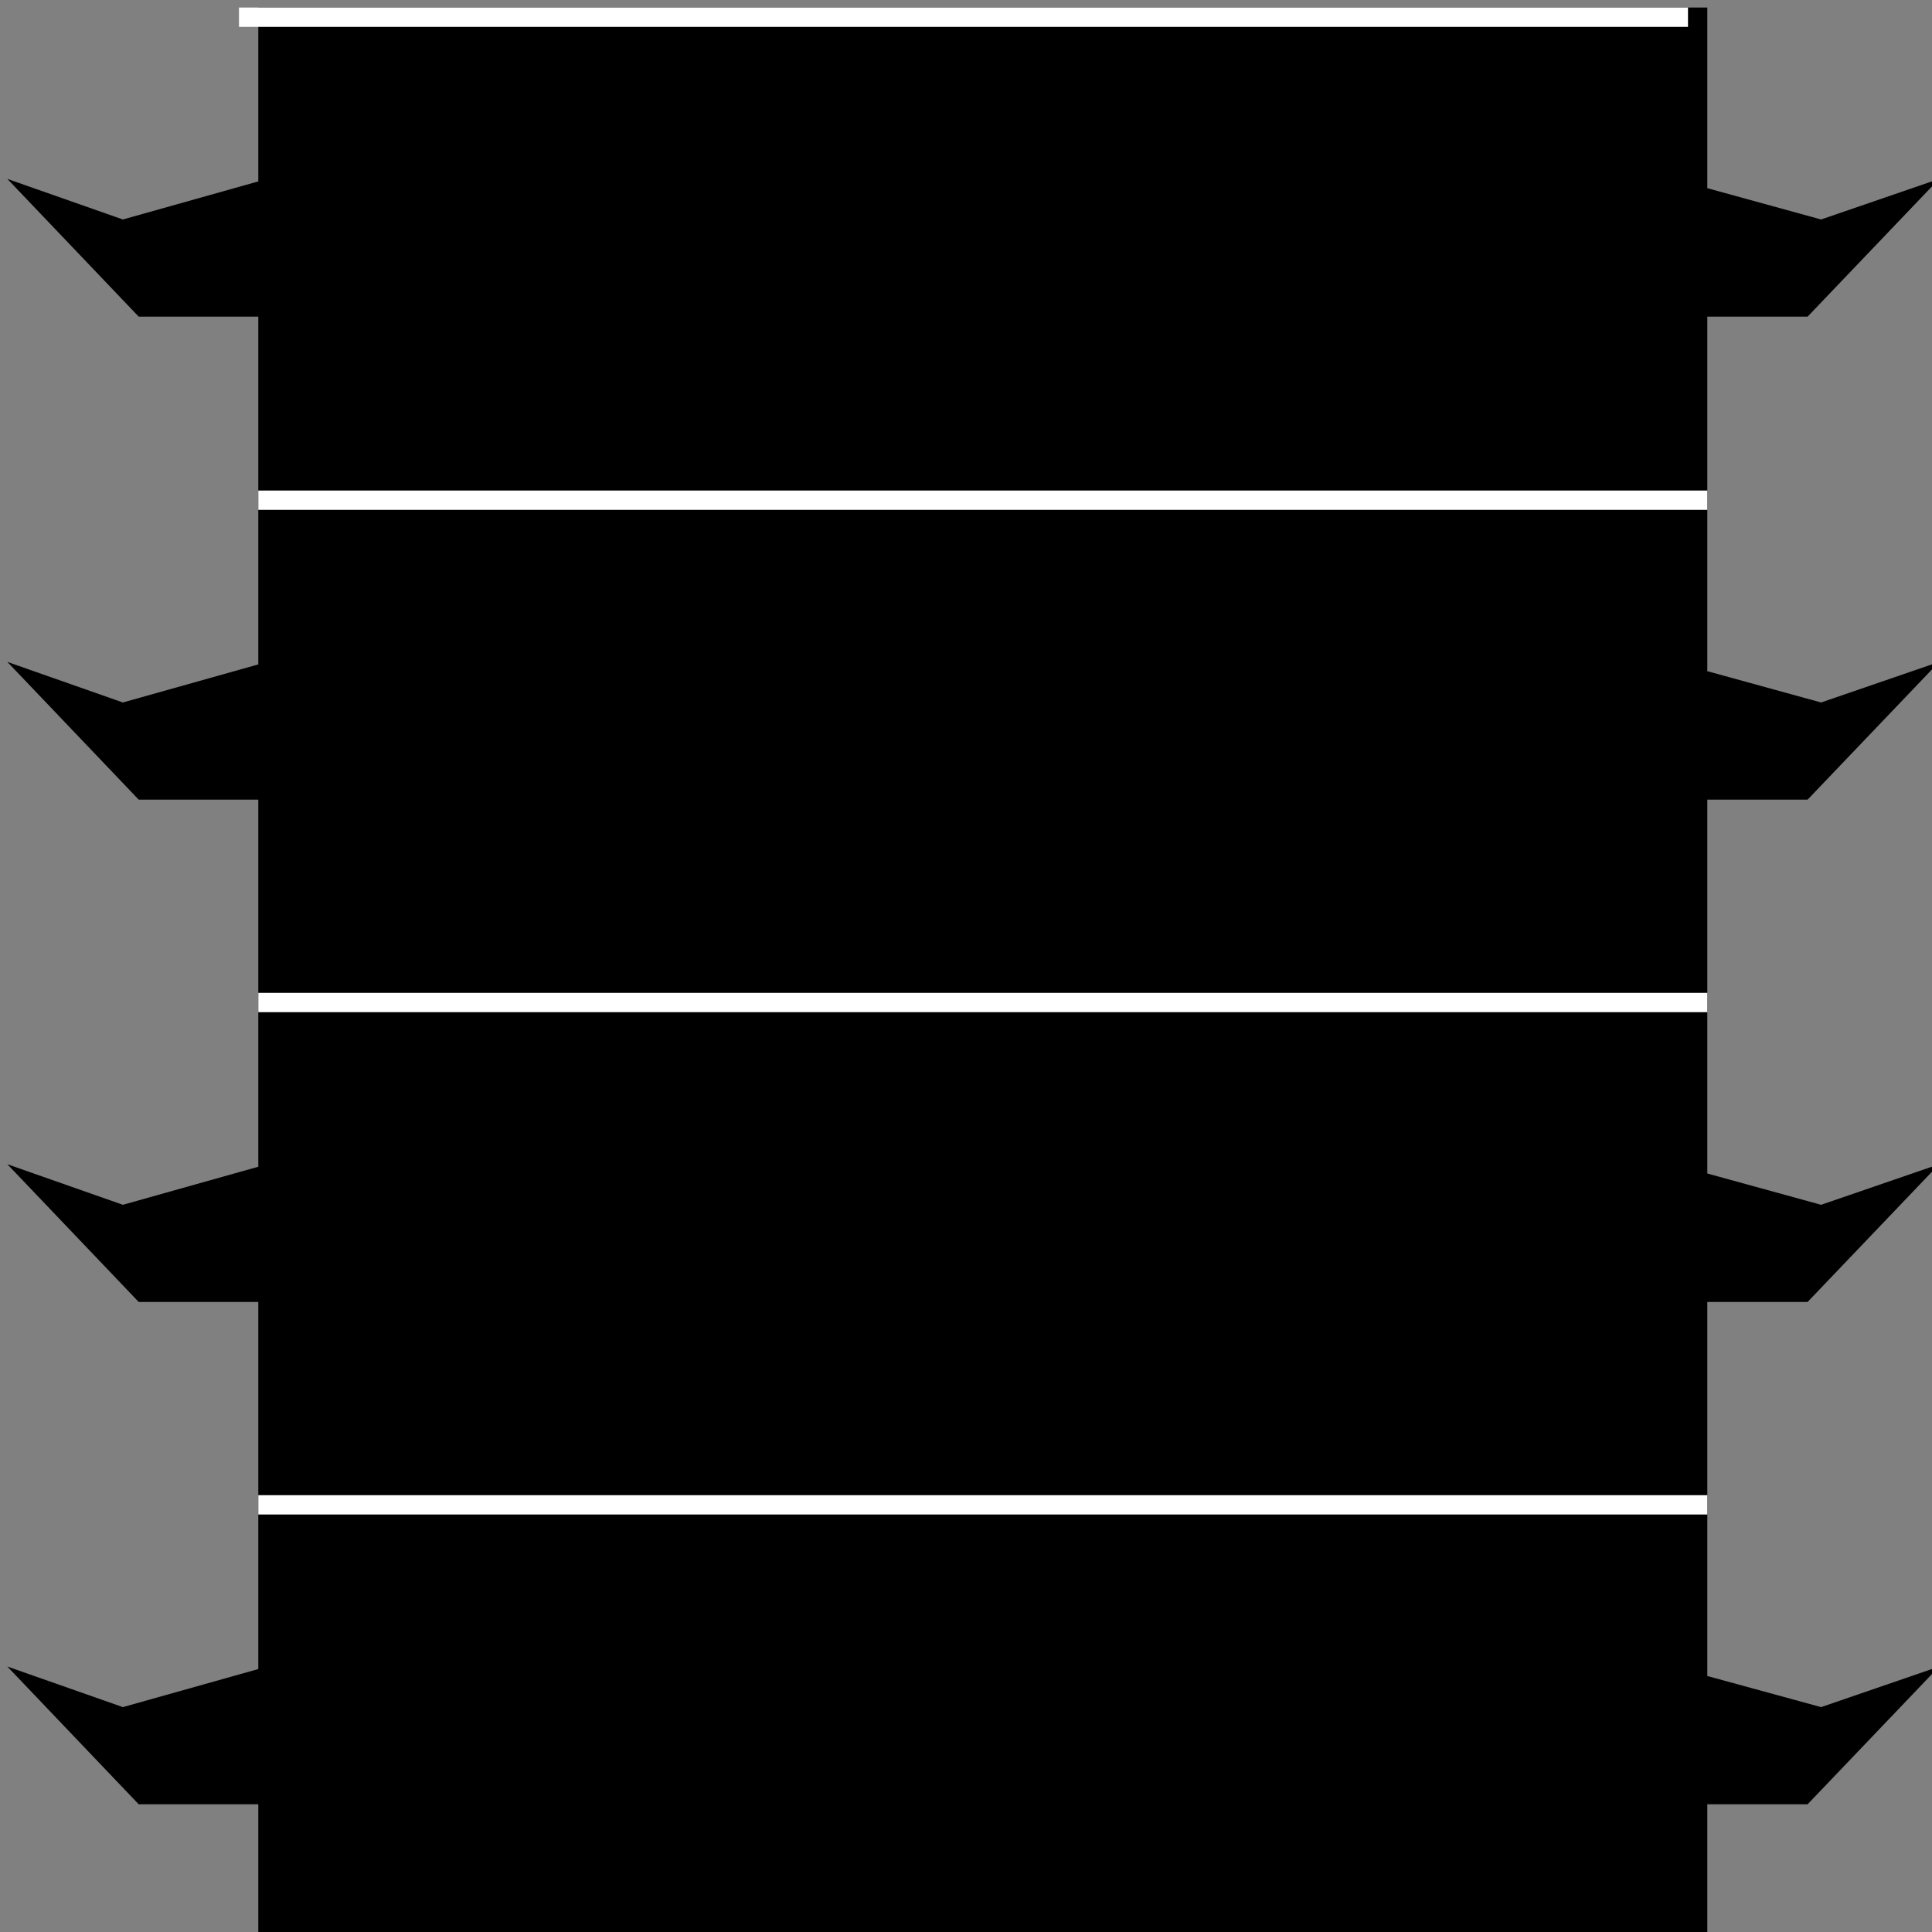 <svg id="Layer_2" data-name="Layer 2" xmlns="http://www.w3.org/2000/svg" viewBox="0 0 100 100"><rect x="0" y="0" width="100" height="100" fill="#808080" stroke="none"/><defs><style>.cls-1{fill:#fff;}</style></defs><title>centipede</title><polygon points="93.56 41.39 100.37 34.26 94.26 36.36 88.37 34.74 88.37 16.39 93.56 16.39 100.37 9.26 94.26 11.36 88.37 9.74 88.37 0.39 13.37 0.39 13.37 9.39 6.36 11.36 0.38 9.26 7.18 16.39 13.37 16.39 13.37 34.39 6.36 36.36 0.38 34.26 7.18 41.39 13.37 41.39 13.37 60.39 6.36 62.36 0.38 60.26 7.18 67.39 13.37 67.39 13.37 86.39 6.36 88.36 0.38 86.26 7.18 93.39 13.37 93.39 13.37 100.39 88.37 100.39 88.37 93.39 93.56 93.39 100.37 86.26 94.26 88.36 88.37 86.75 88.37 67.39 93.56 67.39 100.37 60.26 94.26 62.36 88.37 60.74 88.37 41.39 93.56 41.39"/><rect class="cls-1" x="12.37" y="0.39" width="75" height="1"/><rect class="cls-1" x="13.37" y="25.39" width="75" height="1"/><rect class="cls-1" x="13.37" y="51.39" width="75" height="1"/><rect class="cls-1" x="13.37" y="77.39" width="75" height="1"/></svg>